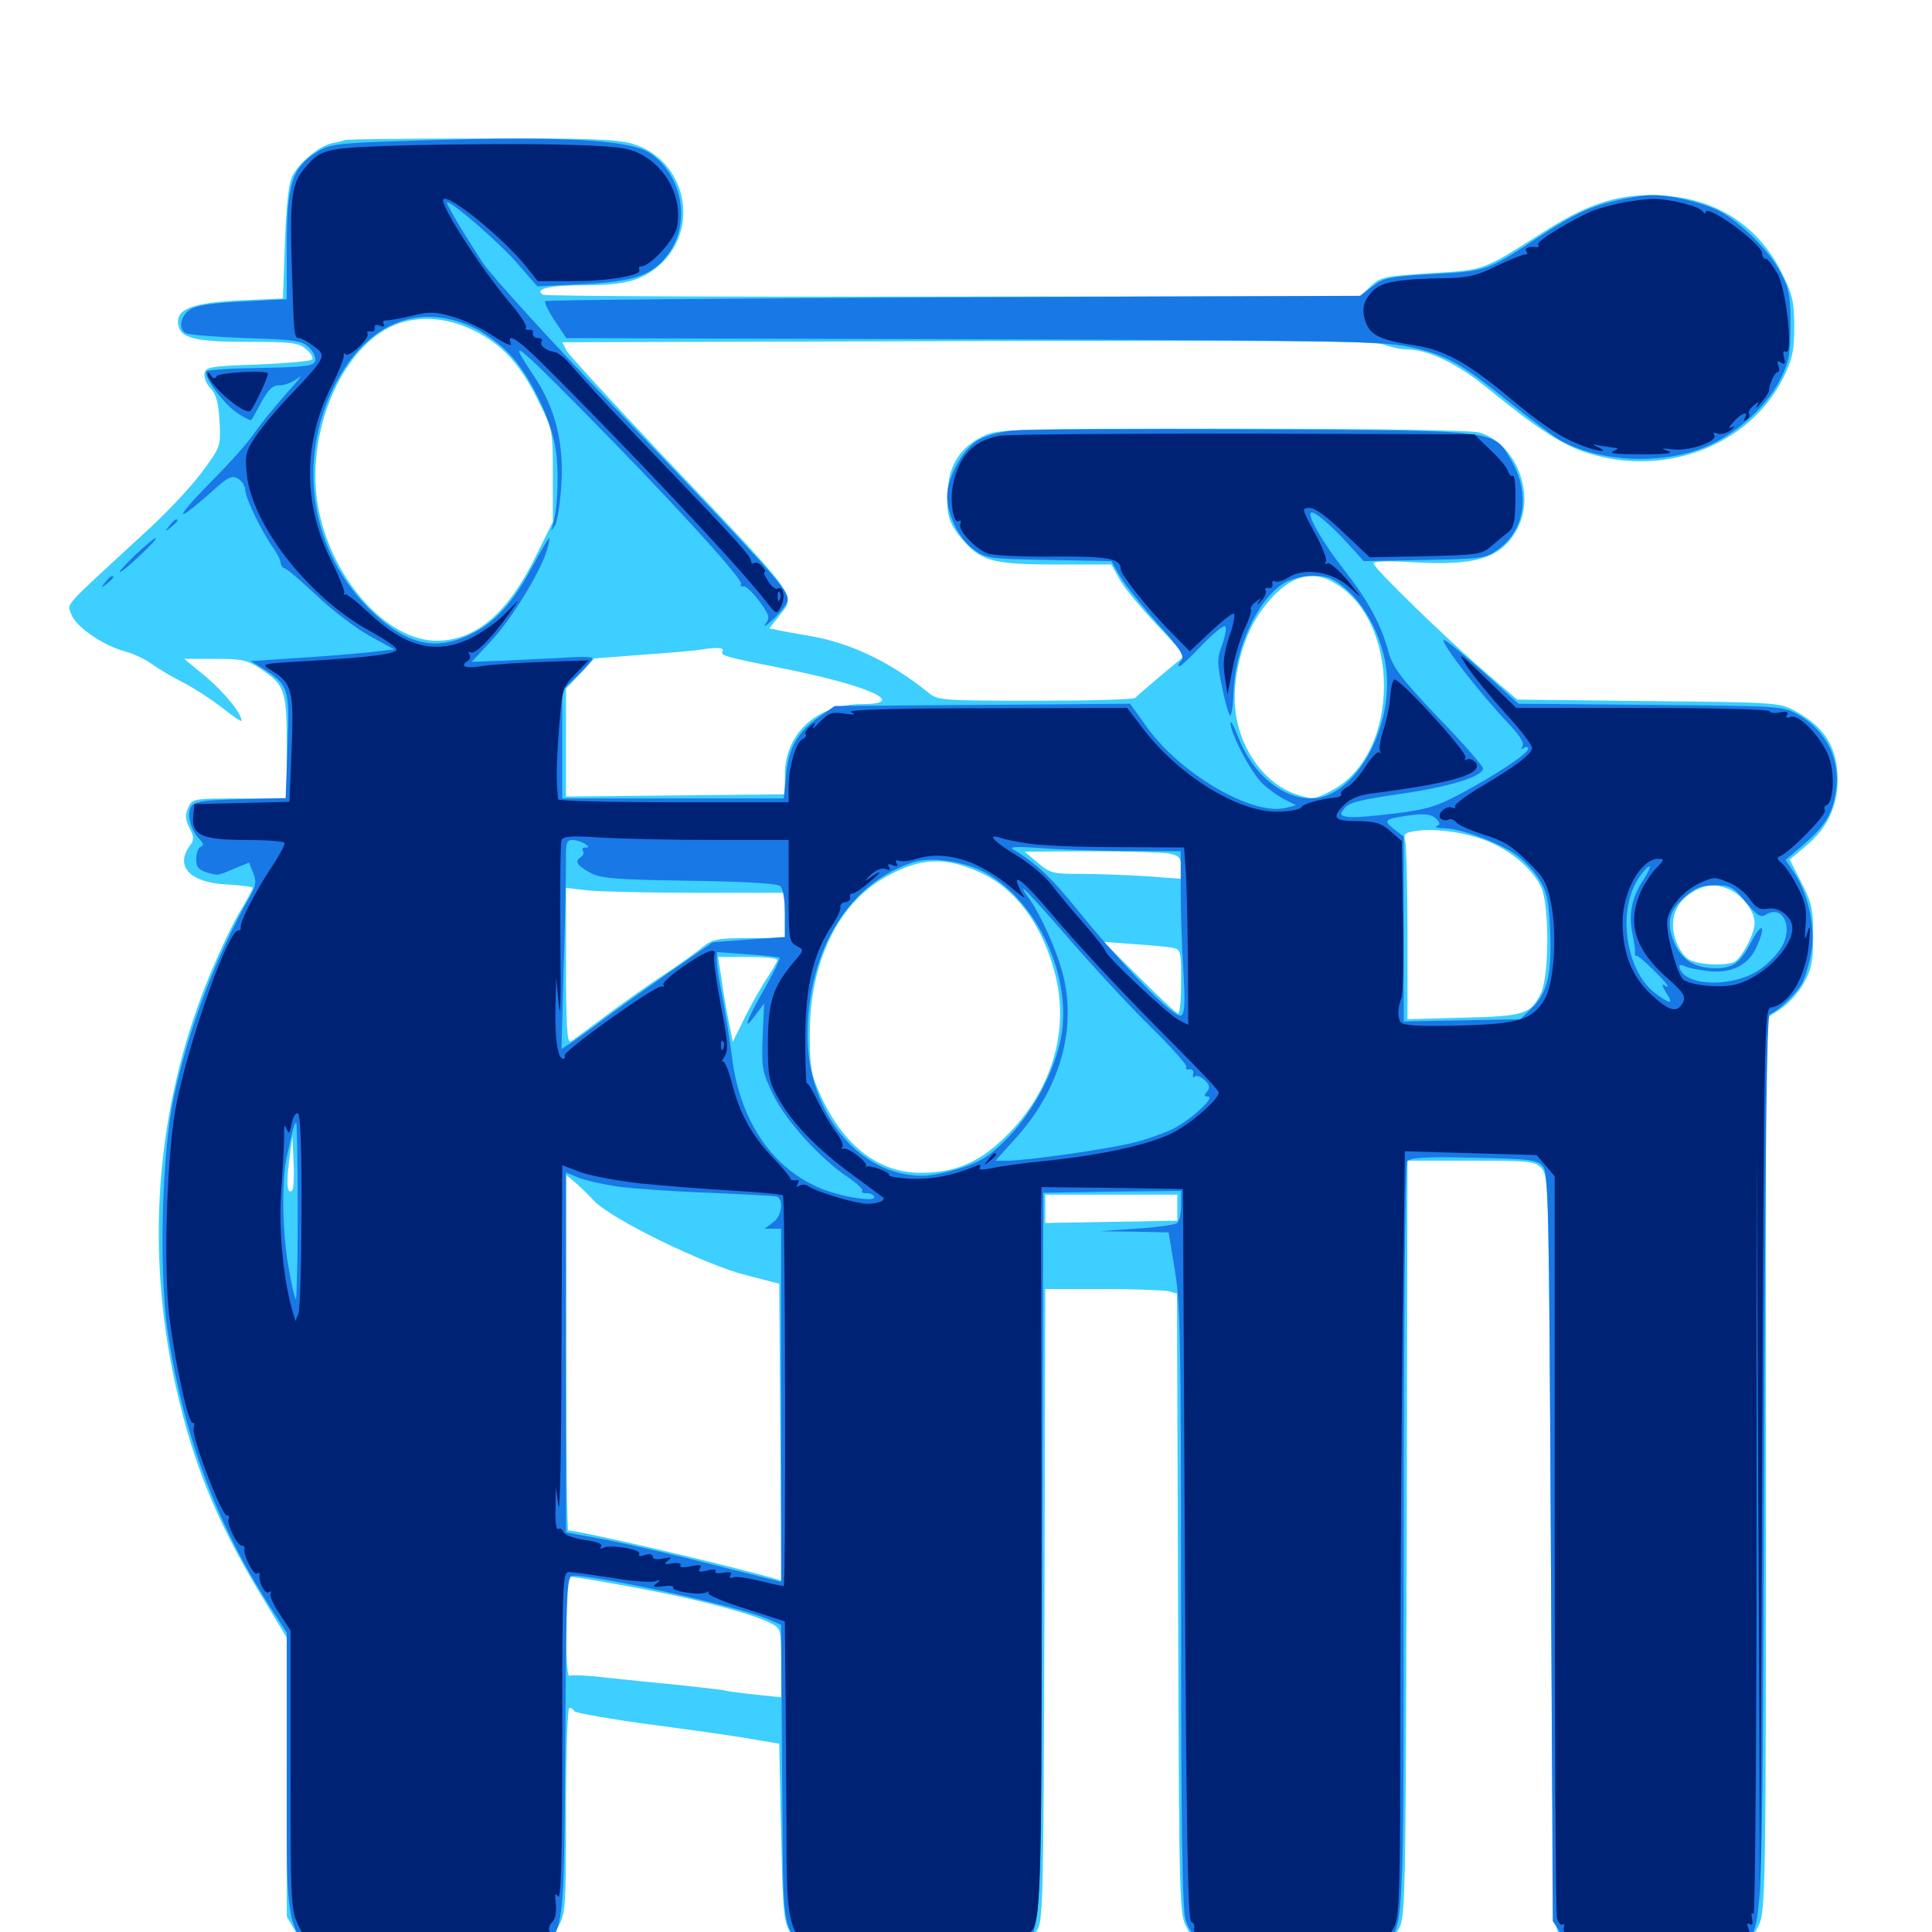 <svg xmlns="http://www.w3.org/2000/svg" viewBox="0 -1000 1000 1000">
	<path fill="#3ccfff" d="M178.711 -927.539C177.734 -927.148 174.414 -926.367 171.484 -925.781C165.039 -924.219 155.078 -916.016 151.367 -908.984C149.414 -905.273 148.242 -894.141 147.461 -874.609L146.484 -845.508L124.414 -844.531C99.805 -843.359 91.016 -840.039 92.188 -832.227C93.164 -825 100.586 -823.047 128.125 -823.047C150.586 -823.047 154.492 -822.656 158.398 -819.336C160.938 -817.188 162.305 -814.844 161.523 -813.867C160.547 -813.086 147.852 -811.914 133.203 -811.328C109.18 -810.547 106.445 -809.961 105.859 -806.836C105.469 -804.688 106.836 -801.172 108.984 -799.023C111.914 -795.898 113.086 -791.406 113.672 -781.641C114.258 -768.75 114.258 -768.75 104.102 -755.078C98.438 -747.461 84.961 -733.203 73.828 -723.242C31.641 -684.375 34.766 -687.891 36.914 -682.031C39.258 -675.586 53.125 -666.016 64.453 -662.891C69.141 -661.719 75.586 -658.594 78.906 -656.055C82.227 -653.711 89.453 -649.414 94.922 -646.68C100.195 -643.945 109.375 -638.086 114.844 -633.789C120.508 -629.297 125 -626.172 125 -626.953C125 -630.859 115.82 -641.992 106.25 -650L95.312 -658.984H111.133C125 -658.984 127.93 -658.398 134.766 -653.906C147.656 -645.312 148.438 -642.773 148.438 -613.086V-586.719H124.023C100 -586.719 99.414 -586.523 97.461 -582.031C95.703 -578.32 95.898 -575.977 98.047 -571.484C100.586 -566.797 100.586 -565.234 98.242 -562.305C90.43 -551.562 98.242 -543.164 117.383 -542.188C124.805 -541.797 130.859 -541.016 130.859 -540.43C130.859 -540.039 127.539 -533.594 123.242 -526.562C119.141 -519.336 111.719 -503.32 106.836 -491.016C80.664 -425 75.195 -353.32 91.016 -282.227C100 -242.578 111.523 -213.867 134.375 -175.586L148.438 -152.344V-80.078V-8.008L153.125 0C161.133 13.672 161.914 13.867 220.898 13.867C270.898 13.867 273.438 13.672 278.711 9.766C281.641 7.617 286.133 2.344 288.477 -1.953C292.773 -9.375 292.969 -11.328 292.969 -62.891C292.969 -93.75 293.75 -116.016 294.727 -116.016C295.703 -116.016 296.875 -115.234 297.266 -114.258C297.656 -113.477 315.82 -110.156 337.891 -107.227C359.961 -104.297 383.594 -100.977 390.625 -99.609L403.32 -97.461L404.297 -51.562C405.273 -8.203 405.469 -5.273 409.766 1.367C417.773 14.258 421.68 15.039 474.414 14.453C525.781 13.867 525.977 13.672 535.938 0.391C540.039 -4.883 540.039 -6.836 540.625 -168.945L541.016 -332.812H570.898C587.109 -332.812 602.539 -332.227 604.883 -331.641L609.18 -330.469L609.766 -169.922C610.352 -12.109 610.352 -9.375 614.453 -1.953C622.461 13.477 624.023 13.867 668.945 13.867C706.25 13.867 708.984 13.672 714.258 9.766C717.188 7.422 721.484 2.734 723.633 -0.977C727.539 -7.422 727.539 -11.719 728.125 -203.516L728.516 -399.219H761.523C792.383 -399.219 794.531 -399.023 798.047 -395.117C801.562 -391.211 801.758 -384.375 802.734 -197.266C803.711 -14.844 803.906 -3.32 807.227 1.758C809.18 4.883 813.477 8.984 816.992 11.133C822.656 14.648 826.172 15.039 858.398 14.453C891.992 13.867 893.945 13.672 900.195 9.18C903.711 6.641 908.398 0.977 910.352 -3.516C913.867 -11.133 914.062 -21.484 914.062 -242.188V-472.852L921.289 -477.539C925.391 -480.078 930.859 -486.133 933.594 -491.016C937.695 -498.438 938.477 -502.344 938.477 -515.625C938.477 -529.492 937.695 -532.812 932.422 -543.164L926.367 -555.078L934.961 -562.305C945.703 -571.289 950.977 -582.422 951.172 -595.898C951.172 -613.086 944.531 -623.828 928.711 -632.227C921.289 -636.328 917.969 -636.523 853.125 -637.109L785.352 -637.891L769.141 -651.758C747.852 -670.117 710.938 -706.055 710.938 -708.398C710.938 -709.57 718.75 -709.766 731.055 -708.984C763.477 -707.031 776.758 -710.938 784.961 -725.586C795.312 -743.75 784.766 -770.703 765.43 -776.172C761.523 -777.344 710.742 -778.125 637.891 -778.125C520.898 -778.125 516.602 -777.93 508.789 -774.219C497.656 -768.75 491.602 -760.156 490.625 -747.461C489.453 -733.789 491.016 -728.711 499.219 -719.531C508.398 -709.375 514.844 -707.812 547.852 -707.812H575.195L579.688 -699.805C582.227 -695.312 591.016 -684.766 599.023 -676.367C607.227 -667.773 613.477 -660.547 613.086 -660.352C609.375 -657.617 588.672 -640.039 587.695 -638.867C587.109 -637.891 563.867 -637.305 536.133 -637.305C487.891 -637.305 485.352 -637.5 480.664 -641.406C461.328 -657.031 440.82 -666.992 419.922 -670.703C412.891 -671.875 405.273 -673.242 402.734 -673.828L398.242 -674.805L403.32 -681.25C411.914 -692.578 415.625 -687.695 342.773 -764.453C316.797 -791.992 294.531 -816.211 293.164 -818.555L291.016 -822.852L500.391 -823.438C664.453 -823.828 711.328 -823.438 716.211 -821.68C719.727 -820.312 725.195 -819.141 728.32 -819.141C739.258 -819.141 754.883 -811.523 770.508 -798.633C793.555 -779.688 807.812 -770.312 819.141 -766.406C859.961 -751.953 905.469 -768.75 923.242 -804.883C927.734 -814.062 928.711 -818.75 928.711 -830.859C928.711 -843.555 927.93 -847.266 922.461 -858.398C910.156 -883.203 888.477 -897.266 859.961 -898.828C838.867 -900 822.852 -895.117 799.805 -880.469C766.797 -859.57 768.945 -860.352 740.625 -858.594C716.406 -857.031 714.453 -856.641 709.375 -851.758L704.102 -846.68L493.75 -846.484C378.125 -846.289 282.422 -846.68 281.055 -847.461C276.367 -850.391 284.375 -852.344 301.758 -852.344C323.438 -852.344 332.031 -854.688 341.211 -862.695C362.891 -881.641 355.078 -917.383 327.344 -925.586C319.531 -927.93 304.297 -928.516 249.219 -928.32C211.523 -928.32 179.883 -927.93 178.711 -927.539ZM245.703 -828.711C260.156 -821.484 269.336 -811.523 278.906 -791.992C286.133 -777.539 286.133 -776.953 286.133 -753.711V-729.883L276.953 -711.328C262.695 -682.617 246.484 -668.75 226.758 -668.359C199.805 -667.773 170.117 -701.953 164.258 -740.039C158.789 -776.367 176.172 -817.969 201.758 -830.664C214.453 -836.914 230.664 -836.328 245.703 -828.711ZM689.062 -699.219C725.391 -680.273 725.391 -609.766 689.258 -590.82C680.859 -586.328 679.492 -586.133 672.07 -588.477C655.469 -593.359 641.797 -611.523 639.453 -632.227C637.5 -648.242 642.969 -669.727 651.953 -682.617C664.258 -700.195 676.562 -705.664 689.062 -699.219ZM374.023 -663.086C372.656 -660.742 374.414 -660.156 404.883 -654.102C449.414 -645.312 470.898 -635.547 446.094 -635.547C422.852 -635.547 406.25 -620.312 406.25 -599.023V-588.867L349.609 -588.281L292.969 -587.695V-615.625V-643.555L300.391 -651.367L307.617 -659.18L333.008 -661.133C347.07 -662.109 360.156 -663.281 362.305 -663.672C370.312 -665.039 375.195 -664.844 374.023 -663.086ZM768.359 -565.234C781.445 -560.352 792.969 -550.586 797.656 -541.016C801.953 -531.836 801.953 -495.312 797.656 -486.133C792.383 -475 789.062 -474.023 757.227 -473.242L728.516 -472.461V-516.406C728.516 -540.625 727.93 -562.305 727.344 -564.648C726.367 -568.164 727.148 -568.945 731.836 -569.727C741.602 -571.484 756.641 -569.531 768.359 -565.234ZM605.273 -558.203C610.352 -557.031 611.328 -556.055 611.328 -550.977V-545.117L593.359 -546.484C583.594 -547.07 568.359 -547.656 559.766 -547.656C544.922 -547.656 543.359 -548.047 537.109 -553.516L530.273 -559.18L564.648 -559.375C583.594 -559.375 601.953 -558.789 605.273 -558.203ZM506.836 -548.633C525.391 -540.43 539.258 -521.875 545.898 -496.68C553.906 -466.992 544.531 -435.352 520.703 -411.914C506.836 -398.242 494.531 -392.969 476.562 -392.969C455.078 -392.969 437.109 -406.445 425.195 -432.031C419.727 -443.945 419.141 -446.875 419.141 -464.648C419.141 -502.344 433.984 -532.812 458.789 -546.289C476.367 -556.055 489.062 -556.641 506.836 -548.633ZM896.289 -539.062C902.734 -535.547 908.203 -527.93 908.203 -522.266C908.203 -516.602 901.172 -503.516 897.461 -501.953C891.406 -499.805 877.93 -500.781 873.633 -503.711C871.094 -505.469 868.164 -510.156 866.992 -514.453C864.062 -524.219 867.383 -533.008 875.781 -538.086C883.008 -542.578 888.867 -542.773 896.289 -539.062ZM361.523 -537.891H406.25V-526.172V-514.453H387.891C371.484 -514.453 368.75 -513.867 363.867 -509.961C360.938 -507.422 351.367 -500.586 342.773 -494.922C334.18 -489.258 320.508 -479.492 312.5 -473.438C304.492 -467.383 296.68 -461.719 295.508 -460.938C293.555 -459.766 292.969 -468.164 292.969 -500V-540.43L304.883 -539.062C311.523 -538.477 337.109 -537.891 361.523 -537.891ZM607.031 -509.375C611.133 -508.594 611.328 -507.617 611.328 -491.992C611.328 -482.812 610.742 -475.391 609.766 -475.391C608.984 -475.391 600 -483.789 589.844 -493.945L571.289 -512.5L586.914 -511.328C595.508 -510.742 604.492 -509.961 607.031 -509.375ZM402.344 -503.125C402.344 -502.344 400 -498.242 397.266 -494.141C394.531 -490.039 389.258 -480.859 385.742 -473.828L379.297 -460.742L377.148 -471.484C375.977 -477.344 374.219 -487.305 373.438 -493.555L371.68 -504.688H387.109C395.508 -504.688 402.344 -504.102 402.344 -503.125ZM151.367 -383.984C148.828 -381.25 148.047 -386.523 149.609 -398.633L151.367 -411.914L151.953 -398.438C152.344 -391.211 151.953 -384.57 151.367 -383.984ZM307.617 -378.32C316.211 -369.141 364.453 -345.508 385.938 -340.039L403.32 -335.547L403.906 -258.789L404.492 -181.836L400 -183.203C371.484 -191.211 299.805 -207.812 294.141 -207.812C293.555 -207.812 292.969 -249.219 292.969 -300V-391.992L297.266 -388.281C299.805 -386.328 304.297 -381.836 307.617 -378.32ZM609.375 -374.805V-368.164L575.195 -367.578L541.016 -366.992V-374.414V-381.641H575.195H609.375ZM333.398 -177.344C361.133 -172.266 389.453 -164.648 398.633 -159.961C404.297 -157.031 404.297 -156.836 404.297 -139.258V-121.484L391.211 -122.852C383.789 -123.633 376.172 -124.609 374.023 -125.195C371.875 -125.586 361.328 -126.758 350.586 -127.93C339.844 -128.906 323.242 -130.664 313.867 -131.641C304.492 -132.812 295.898 -133.203 294.727 -132.617C293.75 -131.836 292.969 -141.797 292.969 -157.812V-184.18L300.391 -183.203C304.297 -182.617 319.336 -180.078 333.398 -177.344Z"/>
	<path fill="#1878e5" d="M201.172 -926.758C174.023 -925.781 170.117 -925.195 163.672 -921.094C151.172 -913.281 148.438 -904.492 148.438 -872.461V-845.117L125.781 -843.945C109.961 -843.164 101.953 -841.992 98.438 -839.844C93.359 -836.328 92.188 -830.078 96.094 -827.539C97.461 -826.758 111.523 -825.586 127.344 -825C153.125 -824.219 156.641 -823.633 160.156 -819.922C162.5 -817.773 163.672 -814.648 163.086 -812.891C162.109 -810.547 157.227 -809.961 135.156 -809.57C120.508 -809.375 107.812 -808.594 107.031 -807.812C104.883 -805.664 115.43 -791.211 122.656 -786.328C126.367 -783.789 129.688 -782.227 130.078 -782.617C130.469 -783.008 132.812 -787.109 135.352 -791.992C139.062 -798.633 141.016 -800.586 144.922 -800.586C147.656 -800.586 151.953 -802.344 154.492 -804.492C157.031 -806.641 154.102 -802.734 148.047 -796.094C141.992 -789.258 134.57 -780.078 131.445 -775.586C128.516 -771.094 118.75 -760.156 109.766 -751.172C88.477 -729.492 90.039 -727.93 112.695 -748.242C118.555 -753.32 120.312 -753.906 123.438 -752.148C125.391 -750.781 126.953 -748.242 126.953 -746.289C126.953 -742.383 135.156 -725.391 141.016 -716.992C143.164 -714.062 145.117 -710.352 145.312 -708.594C145.508 -707.031 146.484 -705.859 147.266 -705.859C148.047 -706.055 155.469 -699.609 163.867 -691.797C172.266 -683.789 184.766 -674.414 191.602 -670.703L204.102 -663.867L190.43 -662.305C183.008 -661.523 166.211 -660.156 153.32 -659.375L129.883 -657.812L136.133 -653.906C149.414 -645.508 150 -643.359 148.828 -613.672L147.852 -586.914L124.414 -586.328C105.469 -585.938 100.586 -585.156 99.023 -582.617C96.484 -578.711 98.633 -570.508 102.93 -566.016C105.469 -563.477 105.664 -562.305 103.906 -561.719C102.734 -561.328 101.562 -558.594 101.562 -555.469C101.562 -551.172 102.734 -549.805 107.031 -548.438C113.281 -546.68 112.5 -546.68 121.68 -550.586L128.906 -553.516L131.055 -548.242C132.812 -543.945 132.422 -541.602 129.883 -536.914C112.109 -506.055 97.461 -467.383 89.844 -431.445C83.789 -403.32 82.227 -342.578 86.719 -311.328C94.531 -258.594 111.914 -211.328 139.648 -168.555L148.438 -154.883V-83.203C148.633 19.141 143.164 11.719 218.164 12.5C269.336 13.086 272.07 12.891 278.32 8.984C291.992 0.586 291.992 0.586 292.578 -97.07C293.164 -180.273 293.359 -184.375 296.68 -184.375C310.742 -184.375 381.25 -168.75 397.07 -162.109L404.297 -158.984L404.492 -126.172C404.688 -108.203 404.883 -74.219 405.078 -50.586C405.273 -4.688 406.055 -0.977 416.016 8.008C420.117 11.719 423.438 11.914 470.117 12.5C517.383 13.086 520.117 12.891 526.172 8.984C539.453 0.977 538.672 12.109 539.453 -195.117L540.039 -382.617L575.781 -383.203L611.328 -383.594V-375.977C611.328 -371.68 610.352 -367.578 608.984 -366.797C607.617 -366.016 598.242 -364.648 587.891 -364.062L569.336 -362.695L587.109 -362.5L604.883 -362.109L608.008 -343.164C610.938 -326.172 611.328 -305.859 611.328 -168.945C611.328 -56.055 611.914 -11.914 613.672 -6.25C614.844 -1.953 618.945 3.906 622.656 7.227L629.297 13.086L669.922 12.5C710.156 11.914 710.742 11.914 716.016 7.031C726.953 -3.125 726.562 5.664 726.562 -203.32C726.562 -309.375 727.344 -397.461 728.32 -398.828C729.492 -400.781 737.109 -401.367 762.305 -400.781C790.43 -400.195 795.312 -399.805 798.242 -396.68C801.562 -393.359 801.758 -382.031 802.734 -199.414L803.711 -5.664L808.203 1.367C814.844 12.305 819.141 13.281 859.961 12.5C895.508 11.914 896.289 11.914 901.367 7.031C912.695 -3.516 912.109 11.133 913.086 -241.406C913.672 -406.836 914.453 -474.609 916.016 -475C920.312 -476.562 929.883 -485.742 932.812 -491.211C934.375 -494.336 936.523 -501.367 937.5 -507.031C939.844 -519.141 936.133 -536.914 928.906 -547.852L924.219 -554.883L933.789 -563.086C944.922 -572.656 948.828 -579.297 950.391 -591.406C952.539 -607.031 945.117 -621.875 931.055 -629.883C922.852 -634.57 922.461 -634.57 854.297 -635.156L785.938 -635.742L767.578 -652.344C757.422 -661.328 748.438 -668.75 747.461 -668.75C744.531 -668.75 765.82 -641.211 780.859 -625.391C786.328 -619.727 789.062 -615.43 788.086 -613.867C787.109 -612.305 787.305 -611.914 788.672 -612.891C790.039 -613.672 791.016 -613.477 791.016 -612.5C791.016 -609.961 773.828 -598.633 755.469 -588.867C743.75 -582.617 737.891 -580.859 721.68 -578.906C710.938 -577.539 700.195 -576.758 697.656 -577.148C693.555 -577.93 693.359 -578.32 695.898 -581.641C698.047 -584.57 704.102 -586.133 724.805 -589.062C750.391 -592.773 767.578 -598.047 767.578 -602.344C767.578 -603.516 757.227 -615.43 744.336 -628.711C725 -649.023 720.898 -654.688 718.75 -662.305C715.039 -676.367 708.203 -689.062 696.094 -704.492C684.766 -718.945 676.758 -732.812 678.516 -734.57C679.883 -735.938 688.672 -728.516 698.242 -717.969L705.859 -709.57L737.109 -710.156C766.602 -710.742 768.945 -710.938 775.195 -715.43C789.453 -725.586 792.188 -744.531 782.227 -761.719C772.852 -777.539 777.539 -777.148 649.414 -777.734C587.109 -778.125 530.664 -777.734 524.023 -777.148C516.602 -776.367 509.375 -774.219 505.469 -771.68C497.656 -766.406 490.234 -752.539 490.234 -742.969C490.43 -733.203 496.484 -720.898 504.102 -715.43C510.352 -710.938 512.5 -710.742 542.969 -710.156L575.195 -709.57L579.688 -701.758C582.031 -697.656 590.82 -686.719 598.828 -677.539C611.328 -663.672 613.281 -660.352 611.328 -658.008C609.961 -656.445 609.57 -655.078 610.352 -655.078C611.133 -655.078 616.406 -659.961 622.266 -666.211C628.125 -672.266 633.398 -676.562 634.18 -675.781C634.961 -675.195 634.18 -670.898 632.617 -666.406C629.883 -659.18 629.883 -656.836 632.617 -643.945C634.18 -636.133 636.133 -629.688 636.719 -629.688C637.5 -629.688 638.281 -634.961 638.477 -641.602C639.258 -664.648 650.977 -689.844 664.648 -698.242C668.359 -700.391 674.414 -701.953 679.883 -701.953C687.109 -701.953 690.039 -700.781 696.484 -695.312C706.055 -687.109 713.672 -673.242 716.797 -658.398C723.242 -626.367 702.148 -586.719 678.711 -586.719C663.477 -586.719 648.047 -599.609 640.82 -618.75C638.672 -624.219 636.914 -627.344 636.914 -625.781C636.719 -620.508 647.852 -599.609 653.516 -594.336C656.641 -591.406 661.914 -587.695 665.039 -586.133L670.898 -583.203L665.43 -581.836C648.438 -577.539 610.547 -599.609 593.359 -624.023L584.961 -635.742L508.594 -635.156L432.031 -634.57L423.633 -628.711C412.695 -620.898 408.008 -612.695 406.836 -598.438L405.664 -586.719H348.438H291.016V-614.648V-642.578L298.828 -650.195C303.125 -654.297 306.641 -658.398 306.641 -659.18C306.641 -659.961 301.562 -660.156 295.508 -659.766C289.258 -659.375 275.195 -658.789 264.062 -658.203L244.141 -657.422L254.688 -668.75C265.234 -680.273 280.078 -704.492 283.203 -715.625C284.18 -718.75 284.57 -721.484 284.18 -721.484C283.789 -721.484 279.883 -714.648 275.391 -706.445C265.43 -687.891 256.055 -677.539 243.164 -671.484C224.805 -662.695 209.766 -666.602 191.406 -684.57C160.742 -714.844 153.516 -761.133 173.047 -800.195C189.844 -833.203 217.383 -844.336 246.68 -829.688C251.758 -826.953 259.57 -821.289 263.672 -816.797C273.438 -806.836 284.57 -784.57 287.305 -769.336C289.453 -758.008 288.867 -736.523 286.133 -728.32C284.961 -724.609 284.961 -724.609 287.305 -728.125C288.477 -730.273 290.039 -740.039 290.625 -750C291.797 -771.68 287.109 -789.453 276.172 -805.664C262.695 -825.781 265.625 -823.828 300.195 -788.867C344.141 -744.531 384.961 -700 383.594 -697.656C383.008 -696.68 383.594 -696.289 384.766 -696.484C385.938 -696.875 389.648 -693.359 392.969 -688.867C398.242 -681.641 398.633 -680.273 396.289 -677.148C394.922 -675.195 396.094 -675.781 399.219 -678.516C402.148 -681.25 405.469 -684.961 406.641 -686.914C409.961 -693.164 410.938 -691.992 317.383 -789.844C284.961 -823.633 254.883 -856.836 250.391 -863.281C240.43 -878.32 230.273 -895.312 231.445 -895.312C234.375 -895.312 258.398 -874.414 267.578 -863.867L278.125 -851.758L300.977 -852.93C328.906 -854.102 338.867 -857.812 346.875 -869.922C357.422 -885.938 352.734 -909.57 336.719 -920.508C325.781 -928.125 287.891 -929.883 201.172 -926.758ZM743.359 -576.172C745.508 -574.023 745.508 -573.047 743.555 -572.461C742.383 -571.875 744.141 -571.289 747.656 -571.289C756.055 -571.094 774.219 -564.453 783.594 -558.398C787.695 -555.664 793.359 -550 796.094 -545.703C800.586 -538.867 801.562 -535.156 802.344 -518.75C803.32 -496.094 800.977 -486.133 792.969 -478.32L786.914 -472.461L756.641 -471.875L726.562 -471.289V-519.141V-566.992L721.484 -570.898C716.016 -575.195 716.797 -575.977 726.562 -577.539C736.523 -579.102 740.625 -578.906 743.359 -576.172ZM302.734 -563.281C304.883 -561.914 304.883 -561.328 303.125 -561.328C301.758 -561.328 300.977 -560.547 301.758 -559.57C302.344 -558.594 301.953 -557.227 300.781 -556.445C297.266 -554.297 298.633 -551.953 305.273 -548.438C310.547 -545.312 317.773 -544.727 356.445 -544.141C383.984 -543.75 402.344 -542.773 403.711 -541.406C405.273 -540.234 406.25 -534.57 406.25 -527.148V-515.039L387.5 -513.672L368.945 -512.305L346.094 -496.484C333.594 -487.695 318.359 -476.953 312.5 -472.461C306.641 -467.969 299.219 -462.695 296.289 -460.742L290.625 -457.031L291.797 -500.977C292.578 -525 292.969 -549.414 292.969 -555.078C292.773 -563.672 293.359 -565.234 296.289 -565.234C298.242 -565.234 301.172 -564.258 302.734 -563.281ZM133.398 -561.914C137.891 -562.305 133.789 -562.5 124.023 -562.5C114.453 -562.5 110.742 -562.305 115.82 -561.914C120.898 -561.523 128.906 -561.523 133.398 -561.914ZM582.422 -559.57L611.133 -559.375V-539.453C611.133 -528.32 611.719 -509.57 612.5 -497.656C613.477 -480.664 613.281 -475.586 611.328 -474.414C608.203 -472.461 582.617 -498.438 558.594 -527.93C544.336 -545.703 536.133 -553.32 524.414 -560.352C522.07 -561.719 525.977 -561.914 537.305 -561.133C546.289 -560.352 566.602 -559.57 582.422 -559.57ZM509.766 -548.438C536.914 -533.594 555.078 -494.531 549.219 -463.086C545.898 -445.703 535.156 -425.195 522.07 -411.523C512.891 -402.148 508.398 -399.023 498.242 -395.703C491.211 -393.359 482.031 -391.406 477.539 -391.406C444.531 -391.406 417.969 -424.023 417.969 -464.453C418.164 -508.203 439.258 -542.773 472.656 -553.711C481.641 -556.641 499.023 -554.297 509.766 -548.438ZM850.586 -544.531C844.727 -535.938 842.773 -526.562 844.922 -516.992C845.703 -512.891 846.484 -508.398 846.289 -507.031C846.094 -505.664 846.484 -504.883 846.875 -505.273C847.461 -505.664 851.172 -502.539 855.469 -498.242C863.281 -490.625 865.234 -487.5 861.133 -490.234C859.961 -490.82 860.547 -489.258 862.305 -486.328C866.602 -479.883 864.844 -479.883 856.445 -486.133C841.797 -497.461 837.109 -527.539 847.461 -544.336C849.805 -548.242 852.734 -551.562 853.711 -551.562C854.492 -551.562 853.125 -548.438 850.586 -544.531ZM903.516 -533.203C909.57 -525.977 911.328 -524.805 914.062 -526.562C922.656 -532.031 928.32 -520.312 922.266 -509.961C920.312 -506.445 915.234 -501.172 910.938 -498.242C897.656 -488.867 872.656 -489.258 869.531 -498.633C868.75 -500.781 869.531 -500.977 872.266 -499.805C874.414 -498.828 880.078 -497.852 884.961 -497.266C896.484 -496.289 904.688 -500.391 908.984 -509.375C914.062 -520.312 912.5 -523.633 907.031 -513.477C900.781 -501.562 897.461 -499.023 888.086 -498.828C877.148 -498.828 870.117 -503.32 866.406 -512.5C862.305 -522.656 863.867 -528.516 872.266 -535.938C877.539 -540.625 880.859 -541.797 887.695 -541.797C895.508 -541.797 897.07 -541.016 903.516 -533.203ZM553.32 -514.062C565.625 -499.805 584.57 -479.297 595.312 -468.75C606.25 -458.008 614.648 -448.633 614.062 -447.656C613.477 -446.68 614.062 -446.289 615.625 -446.484C616.992 -446.875 617.969 -445.703 617.578 -444.141C617.188 -442.578 617.578 -441.797 618.359 -442.773C619.141 -443.555 621.484 -442.773 623.438 -441.016C626.172 -438.477 626.367 -437.109 624.805 -434.961C623.047 -433.008 623.242 -432.422 625.195 -432.422C629.492 -432.422 616.797 -420.703 607.422 -415.82C602.539 -413.477 592.969 -409.961 585.938 -408.398C572.461 -405.078 531.25 -399.219 521.289 -399.219H515.234L525.781 -410.938C548.633 -436.133 557.617 -467.773 550 -496.289C546.875 -508.203 538.867 -525.977 533.203 -534.18C524.414 -546.289 531.836 -538.867 553.32 -514.062ZM403.516 -504.297C403.906 -503.711 400.391 -496.484 395.508 -487.891C386.133 -471.484 383.984 -465.039 391.211 -474.805L395.508 -480.664L394.727 -463.281C394.141 -446.875 394.531 -445.117 400.391 -433.008C407.227 -419.336 425 -399.805 439.258 -390.43C443.555 -387.5 446.875 -384.375 446.289 -383.594C445.703 -382.812 446.875 -382.227 448.633 -382.422C450.391 -382.422 452.148 -381.641 452.539 -380.469C453.32 -377.93 438.672 -379.883 427.734 -383.789C401.172 -393.164 383.008 -418.75 378.906 -452.734C377.734 -462.305 375.391 -476.172 374.023 -483.594C372.461 -491.016 371.094 -499.414 371.094 -502.148V-507.227L386.914 -506.055C395.508 -505.469 402.93 -504.688 403.516 -504.297ZM154.102 -372.656C154.102 -347.266 153.516 -326.953 153.125 -327.539C152.539 -328.125 150.781 -335.352 149.414 -343.75C146.094 -361.719 145.703 -388.672 148.438 -401.172C151.953 -417.383 152.344 -418.75 153.32 -418.75C153.711 -418.75 154.102 -398.047 154.102 -372.656ZM320.312 -385.742C328.32 -384.766 349.414 -383.203 367.188 -382.617C384.961 -381.836 400.586 -381.055 401.953 -380.664C405.859 -379.297 404.688 -370.312 400 -367.188L395.703 -364.062H400H404.297V-272.656V-181.25L367.773 -190.43C347.461 -195.703 322.461 -201.367 312.109 -203.32L292.969 -206.836V-300V-393.164L299.414 -390.43C302.93 -389.062 312.305 -386.914 320.312 -385.742ZM837.891 -896.484C823.047 -893.164 815.039 -889.453 795.898 -876.953C769.727 -859.766 769.141 -859.57 741.797 -858.203C719.141 -856.836 716.211 -856.25 710.352 -851.758L703.906 -846.875L493.555 -846.094C377.93 -845.508 282.812 -844.727 282.227 -844.141C281.641 -843.555 283.789 -839.062 287.109 -833.984L293.164 -825L503.516 -824.414C690.43 -823.828 715.625 -823.438 729.102 -820.508C748.047 -816.602 756.055 -812.109 780.469 -792.383C791.211 -783.789 802.93 -775 806.641 -772.656C827.734 -760.352 862.109 -758.984 885.156 -769.727C900.781 -777.148 915.234 -790.625 921.875 -804.492C925.977 -812.695 926.758 -816.992 926.758 -831.836C926.758 -847.07 925.977 -850.781 921.484 -859.18C915.625 -870.508 900.586 -885.352 889.453 -891.016C880.664 -895.312 864.062 -899.219 854.883 -899.023C851.367 -899.023 843.75 -897.852 837.891 -896.484ZM87.695 -727.93C85.156 -724.805 85.352 -724.609 88.477 -727.148C90.234 -728.516 91.797 -730.078 91.797 -730.469C91.797 -732.031 90.234 -731.055 87.695 -727.93ZM69.922 -712.695C64.844 -707.812 61.328 -703.906 62.109 -703.906C62.891 -703.906 67.578 -707.812 72.656 -712.695C77.93 -717.578 81.445 -721.484 80.469 -721.484C79.688 -721.484 75 -717.383 69.922 -712.695ZM54.492 -698.633C51.953 -695.508 52.148 -695.312 55.273 -697.852C57.031 -699.219 58.594 -700.781 58.594 -701.172C58.594 -702.734 57.031 -701.758 54.492 -698.633Z"/>
	<path fill="#002274" d="M211.914 -924.805C169.531 -923.633 166.602 -923.047 158.984 -914.453C150.977 -905.469 150 -899.609 150.977 -863.867C152.148 -826.367 152.148 -825 154.883 -825C155.859 -825 159.18 -823.242 162.305 -820.898C169.141 -816.016 168.945 -815.234 151.367 -796.68C144.141 -789.258 135.742 -779.102 132.422 -774.219C127.148 -766.406 126.758 -764.258 127.734 -754.688C130.273 -728.516 159.766 -690.82 191.016 -673.633C198.828 -669.336 205.273 -665.039 205.273 -663.867C205.273 -661.523 191.406 -659.766 158.594 -657.812C134.961 -656.445 134.766 -656.445 140.234 -653.125C151.172 -646.484 152.148 -642.969 150.977 -612.5L149.805 -584.961L125.195 -584.375L100.586 -583.789L100 -577.539C99.023 -567.773 104.688 -565.234 127.344 -565.234C137.695 -565.234 146.68 -564.648 147.266 -563.672C147.656 -562.891 144.531 -557.031 140.234 -550.586C132.031 -538.281 123.828 -522.266 124.609 -519.922C124.805 -518.945 124.219 -518.359 123.242 -518.359C118.164 -518.359 98.828 -464.453 91.602 -430.078C86.523 -406.25 84.375 -345.508 87.695 -318.164C90.43 -295.312 97.656 -262.305 99.805 -263.477C100.586 -264.062 100.781 -262.891 100.195 -260.742C99.023 -256.445 114.648 -215.625 117.383 -215.625C118.555 -215.625 118.945 -214.844 118.359 -213.867C116.992 -211.719 122.656 -200 125.195 -200C126.172 -200 126.758 -199.414 126.562 -198.438C125.586 -195.703 131.25 -184.375 133.008 -185.547C133.984 -186.133 134.57 -185.938 134.375 -184.961C133.594 -181.641 137.109 -174.609 139.062 -175.781C140.234 -176.562 140.625 -176.367 140.039 -175.195C139.453 -174.219 141.406 -169.531 144.727 -164.648L150.391 -156.055V-83.984C150.391 -14.844 150.586 -11.523 154.492 -3.32C158.203 4.297 160.156 6.055 164.648 5.273C165.625 5.078 165.82 5.859 165.234 6.836C164.453 7.812 165.039 9.375 166.211 10.156C167.383 10.938 191.797 11.328 220.312 11.133C266.406 10.742 272.461 10.352 274.805 7.422C276.562 5.273 277.148 5.273 276.172 7.031C274.805 9.57 275.195 9.57 277.93 7.227C279.688 5.859 281.25 3.32 281.25 1.758C281.25 0.195 282.227 -0.391 283.594 0.391C284.766 1.172 285.156 0.977 284.375 -0.391C283.789 -1.562 284.375 -3.711 285.742 -5.078C287.5 -6.641 288.086 -10.352 287.695 -14.453C287.109 -19.727 287.305 -20.508 288.867 -18.359C290.43 -16.211 291.016 -40.43 291.016 -100.977C291.016 -180.859 291.211 -186.328 294.531 -186.328C296.289 -186.328 306.055 -184.961 316.211 -183.398C326.172 -181.641 336.328 -180.859 338.672 -181.445C341.992 -182.422 342.188 -182.227 339.844 -180.469C337.5 -178.711 338.086 -178.32 343.164 -178.906C346.68 -179.492 349.023 -179.102 348.438 -178.32C347.266 -176.367 362.695 -174.023 365.625 -175.781C366.992 -176.562 367.383 -176.367 366.602 -175.586C365.82 -174.609 374.414 -170.898 385.742 -167.383L406.25 -160.742L406.445 -138.867C406.641 -126.758 406.836 -92.383 407.031 -62.305C407.422 15.234 403.516 10.938 473.438 10.938C505.859 10.938 521.484 10.352 521.484 8.789C521.484 7.812 522.461 7.422 523.438 8.008C524.609 8.789 525.195 8.203 525 6.641C524.609 5.273 525.977 4.297 527.734 4.297C529.688 4.492 530.859 3.906 530.273 3.125C529.688 2.344 530.664 1.172 532.227 0.586C538.867 -2.148 539.258 -13.867 539.062 -190.039C538.867 -285.156 538.867 -368.164 538.867 -374.414L539.062 -385.547L575.781 -385.156L612.305 -384.57L613.281 -195.312C614.062 -50.977 614.844 -5.859 616.602 -5.273C617.969 -4.688 618.555 -3.32 617.969 -1.758C617.383 -0.391 619.922 2.93 623.633 5.859C630.273 10.938 630.273 10.938 668.945 10.938H707.812L713.281 4.492C716.406 1.172 718.555 -0.586 717.773 0.781C717.188 1.953 716.992 3.125 717.578 3.125C718.164 3.125 720.117 0.391 721.68 -2.734C724.414 -8.008 724.805 -22.266 724.805 -114.648C724.805 -172.852 725.391 -261.719 725.977 -312.305L727.148 -404.102L761.133 -403.125L795.312 -402.148L800 -396.68L804.688 -391.211V-201.367C804.688 -96.875 805.273 -9.57 805.859 -7.227C806.641 -4.688 807.812 -3.32 808.789 -3.906C809.766 -4.492 809.961 -3.711 809.375 -2.148C808.789 -0.586 810.938 2.734 814.453 5.859L820.703 10.938H856.641C882.617 10.938 892.578 10.352 892.578 8.594C892.578 7.422 893.164 7.031 893.75 7.617C894.531 8.203 896.68 6.641 898.828 4.102C900.977 1.367 903.516 -0.391 904.492 0.195C905.469 0.977 905.664 -0.195 904.883 -1.953C904.102 -4.102 904.297 -4.883 905.664 -4.102C907.031 -3.125 907.422 -4.297 906.836 -7.031C906.25 -9.766 906.641 -10.547 907.617 -9.18C908.398 -8.008 909.18 -96.875 909.18 -206.445V-406.055L910.156 -209.766L911.133 -13.477L912.109 -245.703C913.086 -469.141 913.281 -477.93 916.602 -478.516C926.172 -479.883 934.961 -494.922 936.328 -511.914C937.109 -520.703 936.914 -521.875 935.547 -517.383C933.984 -512.5 933.984 -513.281 934.57 -521.289C935.352 -529.102 934.57 -533.008 930.469 -540.82C927.734 -546.289 924.023 -551.758 922.07 -553.32C919.727 -555.273 919.531 -556.25 921.289 -556.836C926.172 -558.594 945.703 -578.516 944.531 -580.469C943.945 -581.641 944.336 -582.812 945.312 -583.203C948.633 -584.18 949.805 -597.07 947.266 -606.25C944.531 -616.406 931.445 -630.859 926.758 -628.906C924.805 -628.125 924.023 -628.516 925 -630.078C925.977 -631.445 924.805 -631.836 921.094 -631.25C918.359 -630.664 916.016 -631.055 916.016 -631.836C916.016 -632.812 886.523 -633.594 850.391 -633.594H784.766L769.141 -648.828C754.688 -662.695 753.906 -663.281 759.57 -654.688C762.891 -649.805 771.875 -638.867 779.297 -630.664C786.914 -622.461 792.969 -614.453 792.969 -612.891C792.969 -609.766 784.766 -603.516 766.211 -592.578C758.398 -587.891 752.539 -583.398 753.125 -582.617C753.711 -581.641 752.93 -581.445 751.367 -582.031C748.047 -583.203 742.969 -577.93 746.094 -575.977C747.07 -575.391 748.828 -575.195 749.805 -575.781C750.781 -576.367 752.539 -575.781 753.711 -574.414C754.883 -572.852 761.328 -570.117 767.969 -567.969C777.539 -565.234 782.617 -562.109 790.234 -554.492C799.023 -546.094 800.781 -543.164 802.734 -533.008C806.055 -516.797 804.492 -491.406 799.609 -483.008C793.359 -472.07 786.133 -469.922 754.297 -469.141C733.203 -468.75 725.977 -469.141 724.805 -471.094C723.242 -473.828 723.438 -478.711 725.391 -483.398C726.172 -485.156 726.562 -504.102 726.172 -525.586L725.586 -564.648L719.727 -569.727C714.844 -574.023 711.914 -574.805 702.734 -575C690.234 -575 689.062 -576.758 695.898 -583.594C699.023 -586.719 703.906 -588.672 711.133 -589.453C752.344 -594.727 768.359 -599.609 763.672 -605.469C762.305 -606.836 760.352 -607.617 759.18 -606.836C758.008 -606.25 757.812 -606.641 758.594 -607.812C759.961 -610.156 725.195 -648.242 721.875 -648.242C720.898 -648.242 719.922 -644.141 719.531 -638.867C719.141 -633.789 717.383 -625.977 715.82 -621.484C714.453 -616.992 713.672 -612.5 714.258 -611.328C714.844 -610.156 714.844 -609.766 713.867 -610.547C713.086 -611.328 709.961 -608.203 706.836 -603.32C703.906 -598.633 699.609 -593.75 697.266 -592.578C695.117 -591.406 693.555 -589.844 694.141 -589.062C694.531 -588.281 693.555 -587.5 691.797 -587.305C682.812 -586.328 674.609 -583.984 673.438 -582.031C672.656 -580.859 666.992 -579.883 660.742 -579.883C640.625 -579.883 610.742 -598.242 592.383 -621.875L583.398 -633.594L509.961 -633.398C462.5 -633.398 437.891 -632.617 440.43 -631.445C443.359 -630.078 442.383 -629.883 436.914 -630.664C430.664 -631.641 428.906 -631.055 424.414 -626.367C421.68 -623.438 420.117 -622.266 420.898 -623.828C422.461 -626.367 422.07 -626.367 419.336 -624.023C417.578 -622.656 416.406 -620.703 416.992 -619.922C417.578 -619.141 416.797 -617.969 415.43 -617.383C412.109 -616.211 408.203 -602.93 408.203 -592.773V-584.766H348.633C315.82 -584.766 289.062 -585.352 288.867 -586.328C287.891 -596.289 287.891 -602.734 289.258 -621.875C291.016 -643.945 291.211 -644.336 297.852 -651.172L304.688 -658.203L281.836 -657.422C269.141 -657.031 254.688 -656.055 249.609 -655.273C241.016 -653.711 237.5 -655.078 242.188 -658.008C243.359 -658.789 243.555 -660.156 242.969 -661.328C242.188 -662.5 242.383 -662.891 243.555 -662.305C245.703 -660.938 254.102 -669.336 262.891 -681.445L268.359 -689.258L260.742 -681.641C256.641 -677.539 248.438 -671.875 242.578 -669.141C224.805 -661.133 209.375 -665.234 190.234 -683.398C184.375 -688.867 179.102 -692.969 178.516 -692.383C177.93 -691.797 177.734 -692.188 178.125 -693.164C178.516 -694.336 175.391 -701.758 171.484 -709.766C156.836 -738.867 156.836 -770.508 171.289 -799.609C175.391 -807.617 178.32 -815.039 177.93 -816.211C177.734 -817.188 178.125 -817.578 178.906 -816.602C180.859 -814.844 191.602 -825 190.234 -827.344C189.648 -828.32 190.234 -828.711 191.797 -828.516C193.164 -828.125 194.141 -828.906 193.945 -830.273C193.555 -831.836 194.727 -832.227 196.68 -831.445C198.633 -830.664 199.414 -831.055 198.633 -832.227C197.852 -833.398 198.438 -834.18 199.805 -834.18C200.977 -833.984 207.031 -835.156 213.086 -836.523C222.461 -838.867 225.391 -838.672 234.766 -835.938C240.82 -834.18 250 -829.688 255.469 -825.977C261.133 -822.266 265.039 -820.508 264.453 -822.07C262.109 -828.125 267.773 -824.609 279.688 -812.891C322.07 -770.898 382.812 -706.641 396.68 -688.477C401.953 -681.836 401.953 -681.836 404.297 -686.133C406.641 -690.82 405.469 -697.07 402.539 -695.312C401.562 -694.727 399.414 -696.289 397.656 -699.023C395.898 -701.758 394.922 -703.906 395.703 -703.906C396.484 -703.906 395.898 -705.273 394.531 -706.836C393.164 -708.398 391.406 -709.18 390.43 -708.594C389.453 -708.008 388.672 -708.594 388.672 -709.766C388.672 -712.109 380.664 -720.898 347.461 -755.469C321.289 -782.617 302.344 -802.93 294.727 -811.914C292.188 -814.844 288.672 -817.578 287.109 -817.773C282.422 -818.555 279.102 -821.289 280.273 -823.242C281.055 -824.219 280.078 -825 278.516 -825C276.758 -825 275.586 -826.172 275.781 -827.539C276.172 -828.711 275.195 -829.688 273.828 -829.297C272.266 -829.102 271.68 -829.492 272.266 -830.469C272.852 -831.445 269.336 -836.914 264.453 -842.578C249.609 -859.961 227.148 -894.727 229.492 -896.875C232.227 -899.805 260.547 -876.758 272.461 -861.914L278.32 -854.492H295.312C313.672 -854.297 332.812 -857.422 330.859 -860.352C330.273 -861.328 330.859 -862.109 331.836 -862.109C336.523 -862.109 349.219 -875.977 350.391 -882.422C353.32 -897.656 345.117 -913.477 331.055 -920.508C324.414 -923.828 317.969 -924.414 288.086 -925.195C268.75 -925.586 234.57 -925.391 211.914 -924.805ZM403.711 -689.844C403.125 -688.281 402.539 -688.867 402.539 -691.016C402.344 -693.164 402.93 -694.336 403.516 -693.555C404.102 -692.969 404.297 -691.211 403.711 -689.844ZM370.508 -565.234H408.203V-538.867C408.203 -514.453 408.398 -512.5 412.109 -510.547C416.211 -508.398 416.211 -508.203 411.133 -502.344C400 -489.258 397.656 -481.641 397.461 -460.742C397.461 -442.969 397.852 -440.43 402.93 -431.445C409.961 -418.75 423.047 -405.273 441.406 -391.797C449.414 -385.938 456.445 -380.664 457.031 -380.273C459.18 -378.32 451.758 -376.172 446.289 -377.148C437.695 -378.516 421.289 -383.789 418.555 -385.938C417.188 -386.914 415.039 -387.109 413.867 -386.328C412.305 -385.352 412.109 -385.742 412.891 -387.305C413.867 -388.867 413.477 -389.453 411.914 -389.062C410.352 -388.867 408.984 -389.258 408.984 -390.234C408.789 -391.016 405.078 -395.508 400.781 -400C389.453 -411.719 383.008 -423.242 379.102 -438.477C377.148 -445.898 375 -451.367 374.023 -450.586C373.242 -449.609 373.633 -450.977 375 -453.125C377.148 -456.641 376.758 -460.938 373.047 -479.883C370.703 -492.383 369.141 -503.906 369.727 -505.469C371.484 -510.156 365.039 -507.812 352.93 -499.219C346.875 -495.117 342.578 -490.82 343.359 -490.234C344.141 -489.453 343.75 -489.062 342.578 -489.453C339.453 -490.234 291.016 -455.664 292.188 -453.516C292.773 -452.734 292.383 -451.953 291.406 -451.953C288.672 -451.953 287.109 -462.5 287.5 -479.102L287.891 -493.945L289.258 -479.297C290.039 -470.703 290.43 -484.961 290.039 -513.477C289.844 -540.43 290.039 -563.477 290.625 -565.039C291.406 -567.188 295.508 -567.578 312.109 -566.406C323.438 -565.82 349.609 -565.234 370.508 -565.234ZM533.203 -563.281C539.062 -562.305 559.375 -561.523 578.516 -561.523L612.891 -561.328L613.672 -550.195C614.258 -543.945 614.648 -523.242 614.844 -504.102L615.039 -469.531L609.766 -472.266C604.102 -475.391 572.266 -505.273 572.266 -507.617C572.266 -508.398 567.188 -514.844 560.938 -522.07C554.688 -529.102 547.07 -538.281 544.141 -542.188C541.016 -546.289 533.398 -552.734 527.148 -556.641C514.453 -564.258 510.156 -568.75 517.773 -566.406C520.312 -565.43 527.344 -564.062 533.203 -563.281ZM562.109 -563.867C563.867 -564.453 562.305 -564.844 558.594 -564.844C554.883 -564.844 553.32 -564.453 555.273 -563.867C557.031 -563.477 560.156 -563.477 562.109 -563.867ZM502.734 -553.516C508.398 -551.172 517.578 -545.703 522.656 -541.211C527.93 -536.719 531.25 -534.375 530.078 -535.938C528.906 -537.5 527.344 -540.43 526.758 -542.383C524.609 -548.242 531.25 -542.383 544.141 -527.148C559.18 -509.375 581.445 -485.547 608.789 -458.203C620.898 -446.094 630.859 -435.547 630.859 -434.57C630.859 -431.055 616.406 -418.359 607.031 -413.672C595.117 -407.617 570.508 -402.148 541.992 -399.219C530.273 -398.047 517.188 -396.289 513.281 -395.312C508.203 -394.336 506.25 -394.336 507.227 -395.898C508.008 -397.266 507.227 -397.461 504.688 -396.289C492.773 -391.406 482.031 -389.453 471.289 -389.844C464.844 -390.234 459.766 -391.016 460.156 -391.797C461.133 -393.164 450 -397.266 448.438 -396.094C447.852 -395.703 447.656 -395.898 448.242 -396.484C449.414 -398.242 439.062 -406.25 436.523 -405.469C435.547 -405.078 435.156 -405.469 435.938 -406.25C436.914 -407.031 435.352 -410.547 432.617 -414.062C429.883 -417.773 425.586 -425 423.047 -430.469C420.508 -435.742 418.164 -439.648 417.578 -439.258C417.188 -438.672 416.797 -449.609 416.797 -463.281C416.992 -490.234 421.094 -506.836 430.859 -521.289C433.398 -525.195 435.352 -529.297 434.961 -530.469C434.766 -531.836 435.938 -533.008 437.5 -533.008C439.062 -533.203 440.234 -534.18 440.039 -535.547C439.648 -536.914 440.234 -537.695 441.016 -537.5C441.797 -537.109 445.898 -539.844 450.195 -543.555C457.227 -549.414 456.641 -550.195 449.219 -544.922C447.461 -543.75 448.047 -544.727 450.586 -547.07C453.32 -549.805 456.445 -550.977 458.398 -550.195C460.547 -549.414 461.133 -549.609 460.156 -551.172C459.18 -552.734 459.961 -553.125 462.109 -552.148C464.453 -551.367 465.039 -551.562 464.062 -553.125C463.281 -554.492 463.672 -555.078 465.234 -554.492C466.602 -553.906 470.508 -554.297 473.633 -555.273C483.203 -558.203 491.406 -557.617 502.734 -553.516ZM856.836 -550.195C854.102 -547.07 850.391 -541.406 848.828 -537.5C842.188 -521.875 846.484 -508.594 862.305 -494.336C871.484 -486.328 872.656 -484.375 871.094 -481.055C867.969 -475.391 864.062 -476.562 854.492 -485.352C844.727 -494.531 839.844 -506.641 839.844 -522.656C839.844 -538.477 849.414 -555.469 858.203 -555.469C861.719 -555.469 861.719 -555.078 856.836 -550.195ZM895.312 -542.969C898.828 -541.602 903.711 -537.695 905.859 -534.375C909.18 -529.883 911.133 -528.906 915.039 -529.688C921.094 -530.664 927.734 -525.391 927.734 -519.531C927.734 -508.594 910.352 -492.383 896.484 -490.039C888.477 -488.672 875.781 -490.039 871.484 -492.773C868.555 -494.531 862.5 -515.43 862.891 -523.047C863.281 -529.688 871.289 -539.062 879.883 -542.969C887.305 -546.289 887.5 -546.289 895.312 -542.969ZM374.414 -457.422C373.828 -455.859 373.242 -456.445 373.242 -458.594C373.047 -460.742 373.633 -461.914 374.219 -461.133C374.805 -460.547 375 -458.789 374.414 -457.422ZM156.055 -373.242C156.055 -346.094 155.273 -322.266 154.492 -320.117L152.93 -316.211L151.758 -320.117C146.875 -335.938 144.141 -362.5 145.508 -382.617C146.289 -394.531 147.07 -407.617 147.07 -411.914C146.875 -417.383 147.461 -418.555 148.242 -415.82C149.609 -412.695 150 -413.086 150.977 -418.555C151.758 -422.07 153.125 -424.414 154.297 -423.633C155.469 -422.852 156.25 -404.492 156.055 -373.242ZM331.055 -387.5C342.969 -386.328 364.062 -384.57 378.32 -383.789C392.578 -383.008 404.688 -381.836 405.273 -381.25C406.445 -380.078 406.836 -180.273 405.664 -179.102C405.273 -178.906 400 -180.078 393.75 -181.641C387.5 -183.203 381.055 -184.18 379.492 -183.594C377.734 -182.812 377.344 -183.203 378.125 -184.766C379.102 -186.133 377.93 -186.523 374.414 -185.938C371.484 -185.352 369.727 -185.742 370.312 -186.719C370.898 -187.695 369.141 -187.891 366.016 -187.109C362.109 -186.133 361.133 -186.328 362.305 -188.281C363.477 -190.039 362.305 -190.234 357.422 -189.258C353.516 -188.477 351.562 -188.672 352.148 -189.648C352.93 -190.82 351.172 -191.211 348.047 -190.82C343.75 -190.039 343.359 -190.43 345.703 -192.188C348.047 -193.945 347.656 -194.141 343.359 -193.359C340.039 -192.578 337.891 -192.969 337.891 -194.141C337.891 -195.508 336.328 -195.898 333.789 -195.117C331.25 -194.141 330.078 -194.531 330.859 -195.703C332.227 -198.047 315.43 -200.781 312.109 -198.828C310.938 -198.047 310.547 -198.242 311.133 -199.609C312.109 -200.781 308.789 -202.148 302.539 -202.93C297.07 -203.711 292.188 -205.469 291.602 -207.031C291.016 -208.594 289.844 -209.18 288.867 -208.594C287.891 -208.008 287.305 -212.695 287.5 -218.945L287.695 -230.273L289.062 -220.508C289.844 -215.234 290.625 -252.539 290.625 -303.906L291.016 -396.875L300.391 -393.359C305.469 -391.406 319.336 -388.867 331.055 -387.5ZM511.523 -399.805C508.984 -396.68 509.18 -396.484 512.305 -399.023C515.43 -401.562 516.406 -403.125 514.844 -403.125C514.453 -403.125 512.891 -401.562 511.523 -399.805ZM839.844 -895.117C834.961 -894.141 828.516 -892.383 825.195 -891.211C814.844 -887.109 795.117 -875.195 796.094 -873.438C796.68 -872.461 796.484 -871.875 795.508 -872.07C791.602 -872.656 788.867 -871.68 790.039 -869.922C790.82 -868.75 790.625 -868.164 789.648 -868.359C788.867 -868.555 782.422 -866.016 775.391 -862.695C765.43 -857.617 759.961 -856.25 750 -856.055C723.828 -855.664 715.039 -854.102 710.547 -849.414C705.469 -844.141 704.492 -839.453 707.227 -832.422C709.766 -826.367 715.234 -823.828 732.031 -821.289C747.266 -818.945 758.984 -812.5 778.711 -796.289C798.047 -780.078 807.422 -773.828 817.969 -769.727C826.758 -766.211 833.789 -765.43 827.148 -768.555C823.828 -770.117 823.828 -770.312 828.125 -769.336C830.859 -768.945 834.375 -768.359 835.938 -768.164C837.891 -768.164 837.5 -767.578 834.961 -766.406C832.422 -765.234 837.5 -764.844 849.609 -764.844C862.891 -764.844 866.797 -765.43 863.281 -766.602C859.375 -767.969 859.766 -768.164 865.82 -767.383C874.414 -766.406 889.258 -771.484 887.305 -774.805C886.523 -775.977 887.305 -776.367 889.062 -775.586C890.82 -775 893.75 -775.781 895.898 -777.344C897.852 -779.102 898.047 -779.688 896.484 -778.906C894.531 -777.93 894.727 -778.906 897.266 -781.641C901.172 -786.133 905.469 -787.695 903.125 -783.594C902.344 -782.227 902.539 -782.031 904.102 -782.812C905.273 -783.594 905.859 -784.961 905.273 -785.938C904.688 -786.719 905.859 -788.672 907.617 -790.039C910.352 -792.383 910.742 -792.383 909.375 -789.844C908.594 -788.281 909.57 -789.062 911.719 -791.797C913.867 -794.336 915.625 -797.07 915.625 -797.656C915.43 -800.391 918.555 -807.422 920.117 -807.422C921.094 -807.422 921.094 -808.789 920.508 -810.742C919.531 -813.086 919.922 -813.477 921.875 -812.305C923.828 -811.133 924.219 -811.719 923.438 -814.844C922.656 -817.578 923.047 -818.75 924.219 -817.969C928.32 -815.43 924.805 -848.633 920.312 -857.812C917.773 -862.305 915.039 -866.016 914.062 -866.016C912.891 -866.016 912.109 -867.188 912.109 -868.75C912.109 -873.828 882.812 -895.117 882.812 -890.039C882.812 -889.062 882.031 -889.453 881.25 -890.625C879.492 -893.359 863.281 -897.266 855.078 -897.07C851.562 -896.875 844.727 -896.094 839.844 -895.117ZM862.891 -893.945C864.648 -894.531 862.695 -894.922 858.398 -894.727C854.102 -894.727 852.539 -894.336 855.078 -893.945C857.422 -893.555 860.938 -893.555 862.891 -893.945ZM107.422 -806.641C107.422 -801.562 125.977 -785.156 129.492 -787.305C130.859 -788.086 138.672 -804.297 138.672 -806.641C138.672 -808.594 113.477 -807.227 112.109 -805.273C111.328 -803.711 110.352 -803.906 109.18 -805.664C108.203 -807.227 107.422 -807.617 107.422 -806.641ZM517.188 -774.414C503.32 -771.68 496.094 -763.672 493.164 -748.438C491.602 -740.234 493.555 -728.711 496.289 -730.273C497.266 -731.055 497.656 -730.273 497.07 -728.906C495.703 -725.586 504.688 -716.016 511.328 -713.477C514.062 -712.5 529.297 -711.719 545.312 -711.914C573.633 -712.109 580.078 -710.938 580.078 -705.469C580.078 -702.734 592.773 -686.523 604.883 -674.023L615.82 -662.891L626.172 -672.656C631.836 -677.93 637.305 -682.422 638.477 -682.422C639.453 -682.422 638.672 -677.148 636.328 -670.703C633.398 -661.523 632.812 -656.641 633.984 -649.609L635.352 -640.43L637.891 -653.516C639.258 -660.742 642.188 -670.312 644.336 -674.805C646.484 -679.297 647.852 -683.594 647.461 -684.375C646.875 -685.156 648.047 -687.109 650 -688.477C652.93 -690.82 653.125 -690.82 651.367 -688.281C650.391 -686.523 650.977 -686.914 652.734 -688.867C654.688 -691.016 655.664 -693.359 655.078 -694.336C654.492 -695.312 655.078 -695.898 656.641 -695.703C658.008 -695.312 658.984 -696.289 658.594 -697.656C658.398 -699.219 658.984 -699.805 659.961 -699.023C661.133 -698.438 664.258 -699.414 666.992 -701.172C675.195 -706.445 690.039 -704.102 698.633 -695.898C705.664 -689.453 705.469 -689.648 697.461 -699.609C692.773 -705.078 688.086 -709.18 687.109 -708.398C685.938 -707.812 685.547 -708.203 686.328 -709.375C686.914 -710.547 684.375 -717.188 680.469 -724.219C673.633 -736.914 673.633 -737.109 677.93 -737.109C680.664 -737.109 687.109 -732.422 695.508 -724.219L708.984 -711.523L737.695 -712.109C764.258 -712.695 766.992 -713.086 771.484 -716.992C774.219 -719.336 778.125 -722.656 780.273 -724.219C783.398 -726.562 784.18 -729.492 784.375 -740.82C784.57 -748.438 783.984 -754.102 783.008 -753.711C782.227 -753.125 781.055 -754.297 780.469 -756.25C779.883 -758.203 775.586 -763.281 771.094 -767.383L763.086 -775.195L643.75 -775.586C578.125 -775.586 521.289 -775.195 517.188 -774.414ZM597.266 -772.852C599.023 -773.438 597.461 -773.828 593.75 -773.828C590.039 -773.828 588.477 -773.438 590.43 -772.852C592.188 -772.461 595.312 -772.461 597.266 -772.852ZM641.211 -772.852C642.383 -773.438 641.016 -773.828 637.695 -773.828C634.57 -773.828 633.398 -773.438 635.352 -772.852C637.109 -772.461 639.844 -772.461 641.211 -772.852Z"/>
</svg>